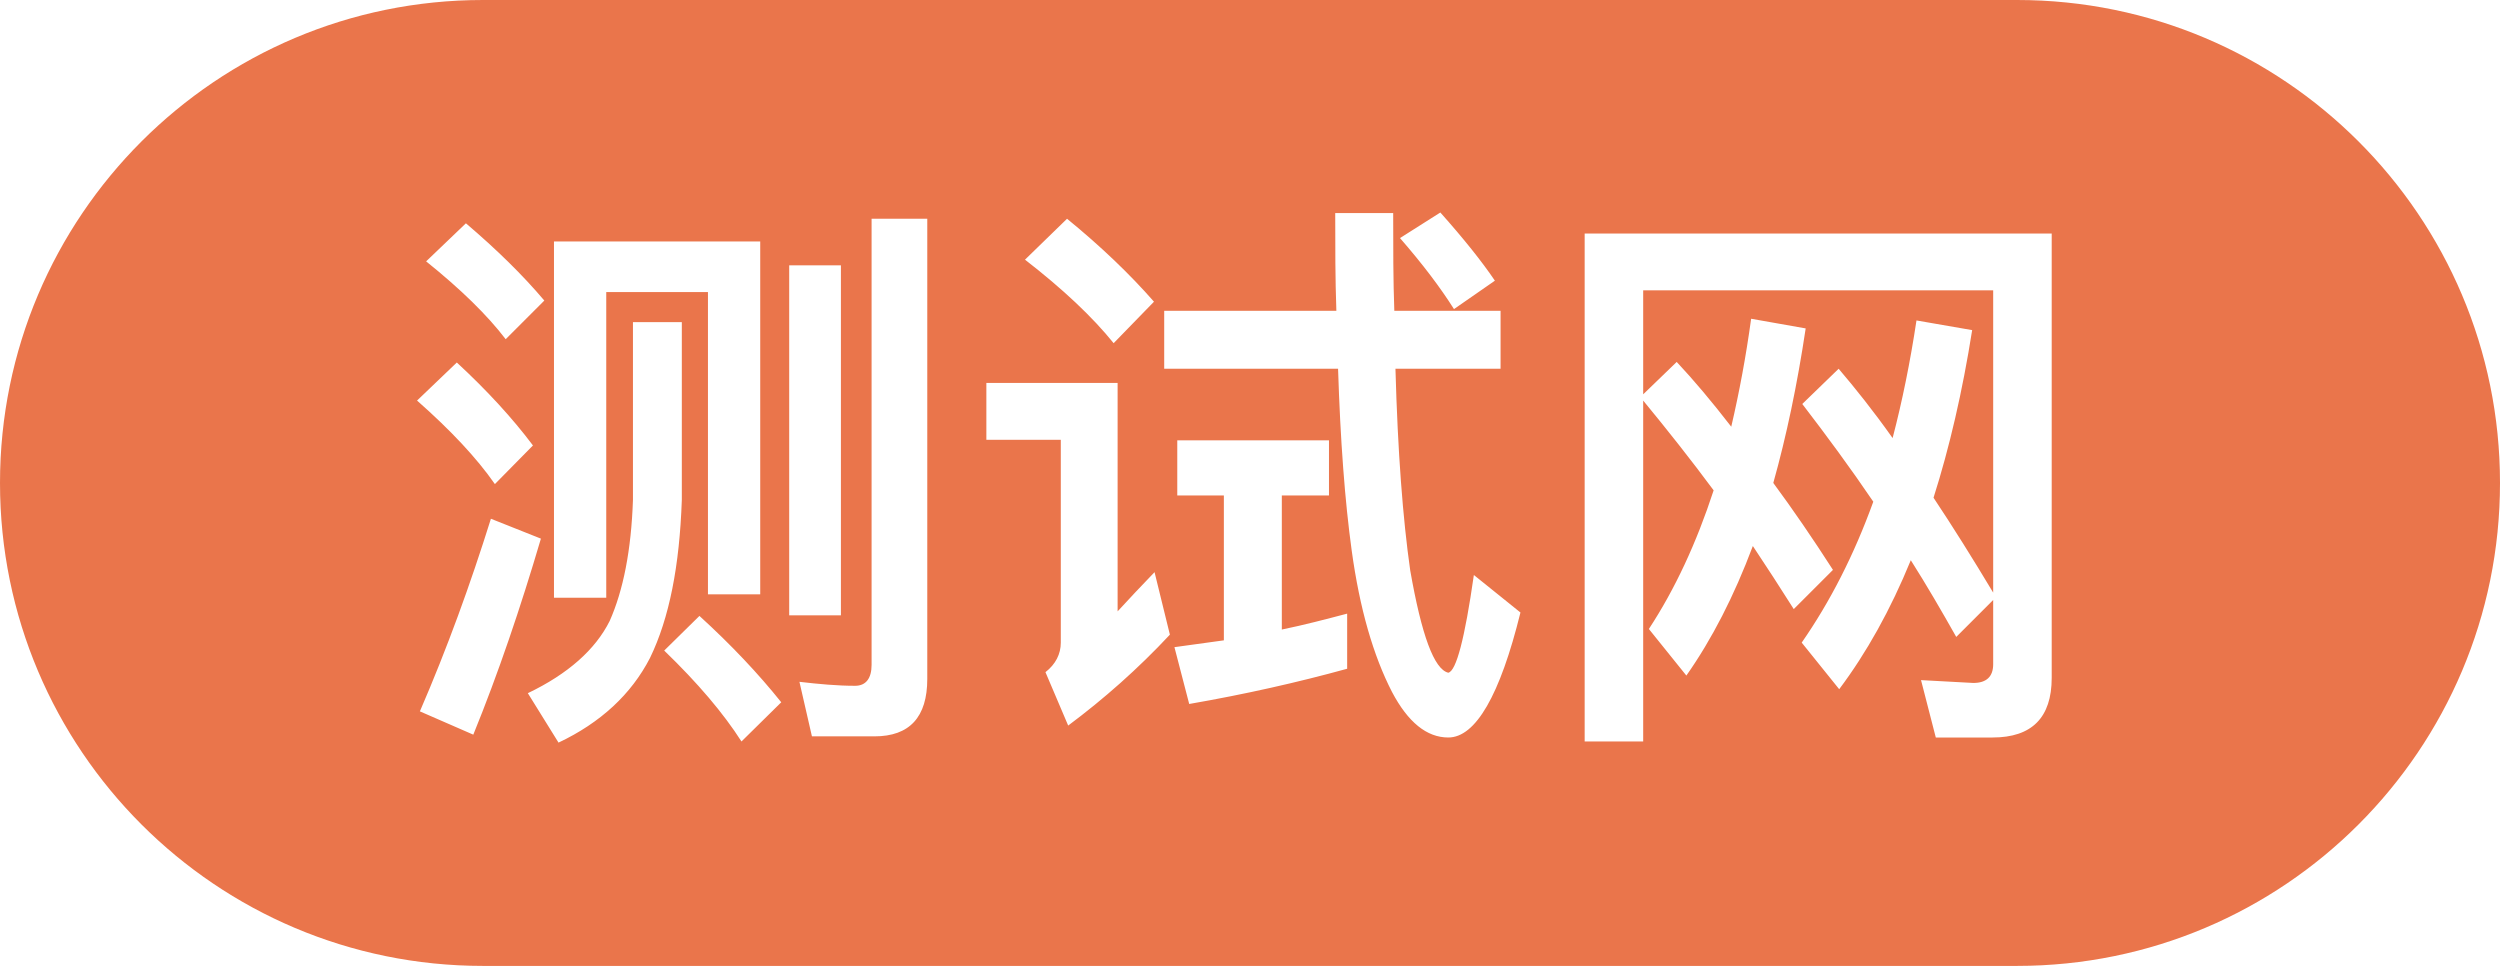 <?xml version="1.0" encoding="UTF-8"?>
<svg width="44px" height="17px" viewBox="0 0 44 17" version="1.1" xmlns="http://www.w3.org/2000/svg" xmlns:xlink="http://www.w3.org/1999/xlink">
    <!-- Generator: Sketch 52.6 (67491) - http://www.bohemiancoding.com/sketch -->
    <title>合并形状</title>
    <desc>Created with Sketch.</desc>
    <g id="页面-1" stroke="none" stroke-width="1" fill="none" fill-rule="evenodd">
        <g id="钱包插件" transform="translate(-862, -1330)" fill="#EA754B">
            <g id="分组-5-copy-12" transform="translate(810, 1318)">
                <path d="M60.5,12 L87.5,12 C92.194,12 96,15.806 96,20.5 C96,25.194 92.194,29 87.5,29 L60.5,29 C55.806,29 52,25.194 52,20.5 C52,15.806 55.806,12 60.5,12 Z M60.2,15.93 L59.5,16.6 C60.11,17.09 60.58,17.55 60.9,17.97 L61.58,17.29 C61.2,16.84 60.74,16.39 60.2,15.93 Z M60.04,18.38 L59.34,19.05 C59.93,19.57 60.39,20.06 60.71,20.52 L61.38,19.84 C61.02,19.36 60.57,18.87 60.04,18.38 Z M60.64,21.13 C60.28,22.28 59.87,23.41 59.39,24.52 L60.33,24.93 C60.77,23.85 61.16,22.7 61.52,21.48 L60.64,21.13 Z M65.38,16.25 L61.75,16.25 L61.75,22.52 L62.67,22.52 L62.67,17.14 L64.46,17.14 L64.46,22.46 L65.38,22.46 L65.38,16.25 Z M64.31,22.84 L63.69,23.45 C64.28,24.02 64.73,24.55 65.05,25.05 L65.75,24.36 C65.35,23.86 64.87,23.35 64.31,22.84 Z M63.14,17.67 L63.14,20.8 C63.11,21.68 62.97,22.39 62.73,22.93 C62.48,23.43 62,23.86 61.29,24.2 L61.83,25.07 C62.57,24.72 63.11,24.22 63.44,23.58 C63.78,22.88 63.96,21.96 64,20.8 L64,17.67 L63.14,17.67 Z M67.39,24.96 C68.01,24.96 68.32,24.62 68.32,23.95 L68.32,15.85 L67.34,15.85 L67.34,23.7 C67.34,23.94 67.24,24.07 67.05,24.07 C66.74,24.07 66.41,24.04 66.07,24 L66.29,24.96 L67.39,24.96 Z M65.89,16.67 L65.89,22.83 L66.8,22.83 L66.8,16.67 L65.89,16.67 Z M73.54,20.72 L73.54,23.27 L72.67,23.39 L72.93,24.39 C73.91,24.22 74.84,24.01 75.71,23.77 L75.71,22.8 C75.33,22.9 74.95,23 74.56,23.08 L74.56,20.72 L75.39,20.72 L75.39,19.75 L72.72,19.75 L72.72,20.72 L73.54,20.72 Z M77.49,24.98 C77.97,24.98 78.4,24.24 78.76,22.78 L77.94,22.12 C77.78,23.24 77.63,23.81 77.49,23.84 C77.24,23.78 77.02,23.18 76.82,22.04 C76.69,21.13 76.6,19.95 76.56,18.49 L78.41,18.49 L78.41,17.47 L76.54,17.47 C76.52,16.93 76.52,16.36 76.52,15.75 L75.5,15.75 C75.5,16.34 75.5,16.91 75.52,17.47 L72.49,17.47 L72.49,18.49 L75.55,18.49 C75.59,19.75 75.67,20.82 75.79,21.69 C75.93,22.71 76.17,23.54 76.5,24.18 C76.78,24.71 77.11,24.98 77.49,24.98 Z M77.35,15.74 L76.64,16.19 C77.04,16.65 77.35,17.06 77.59,17.44 L78.31,16.94 C78.08,16.6 77.76,16.2 77.35,15.74 Z M70.78,15.85 L70.04,16.57 C70.71,17.09 71.23,17.58 71.6,18.04 L72.31,17.31 C71.89,16.83 71.38,16.34 70.78,15.85 Z M69.36,18.74 L69.36,19.74 L70.67,19.74 L70.67,23.31 C70.67,23.51 70.58,23.69 70.4,23.83 L70.8,24.77 C71.43,24.3 72.03,23.77 72.59,23.17 L72.32,22.07 C72.09,22.31 71.87,22.54 71.67,22.76 L71.67,18.74 L69.36,18.74 Z M83.57,22.72 L84.26,22.03 C83.9,21.47 83.55,20.96 83.21,20.5 C83.44,19.68 83.63,18.78 83.78,17.78 L82.82,17.61 C82.73,18.27 82.61,18.91 82.47,19.51 C82.13,19.07 81.81,18.69 81.51,18.37 L80.92,18.94 L80.92,17.11 L87.08,17.11 L87.08,22.43 C86.72,21.83 86.37,21.27 86.03,20.76 C86.31,19.88 86.54,18.89 86.71,17.81 L85.73,17.64 C85.62,18.37 85.48,19.06 85.31,19.71 C84.97,19.23 84.65,18.83 84.36,18.49 L83.72,19.11 C84.15,19.67 84.57,20.24 84.97,20.83 C84.63,21.77 84.21,22.59 83.71,23.31 L84.37,24.13 C84.85,23.49 85.27,22.74 85.63,21.86 C85.91,22.3 86.17,22.75 86.43,23.21 L87.08,22.56 L87.08,23.69 C87.08,23.91 86.96,24.02 86.73,24.02 L85.81,23.97 L86.07,24.98 L87.07,24.98 C87.76,24.98 88.11,24.63 88.11,23.93 L88.11,16.11 L79.89,16.11 L79.89,25.05 L80.92,25.05 L80.92,19.05 C81.34,19.56 81.76,20.09 82.16,20.63 C81.86,21.55 81.48,22.37 81.02,23.07 L81.68,23.89 C82.13,23.25 82.52,22.49 82.85,21.61 C83.09,21.97 83.33,22.34 83.57,22.72 Z" id="合并形状"></path>
            </g>
        </g>
    </g>
</svg>